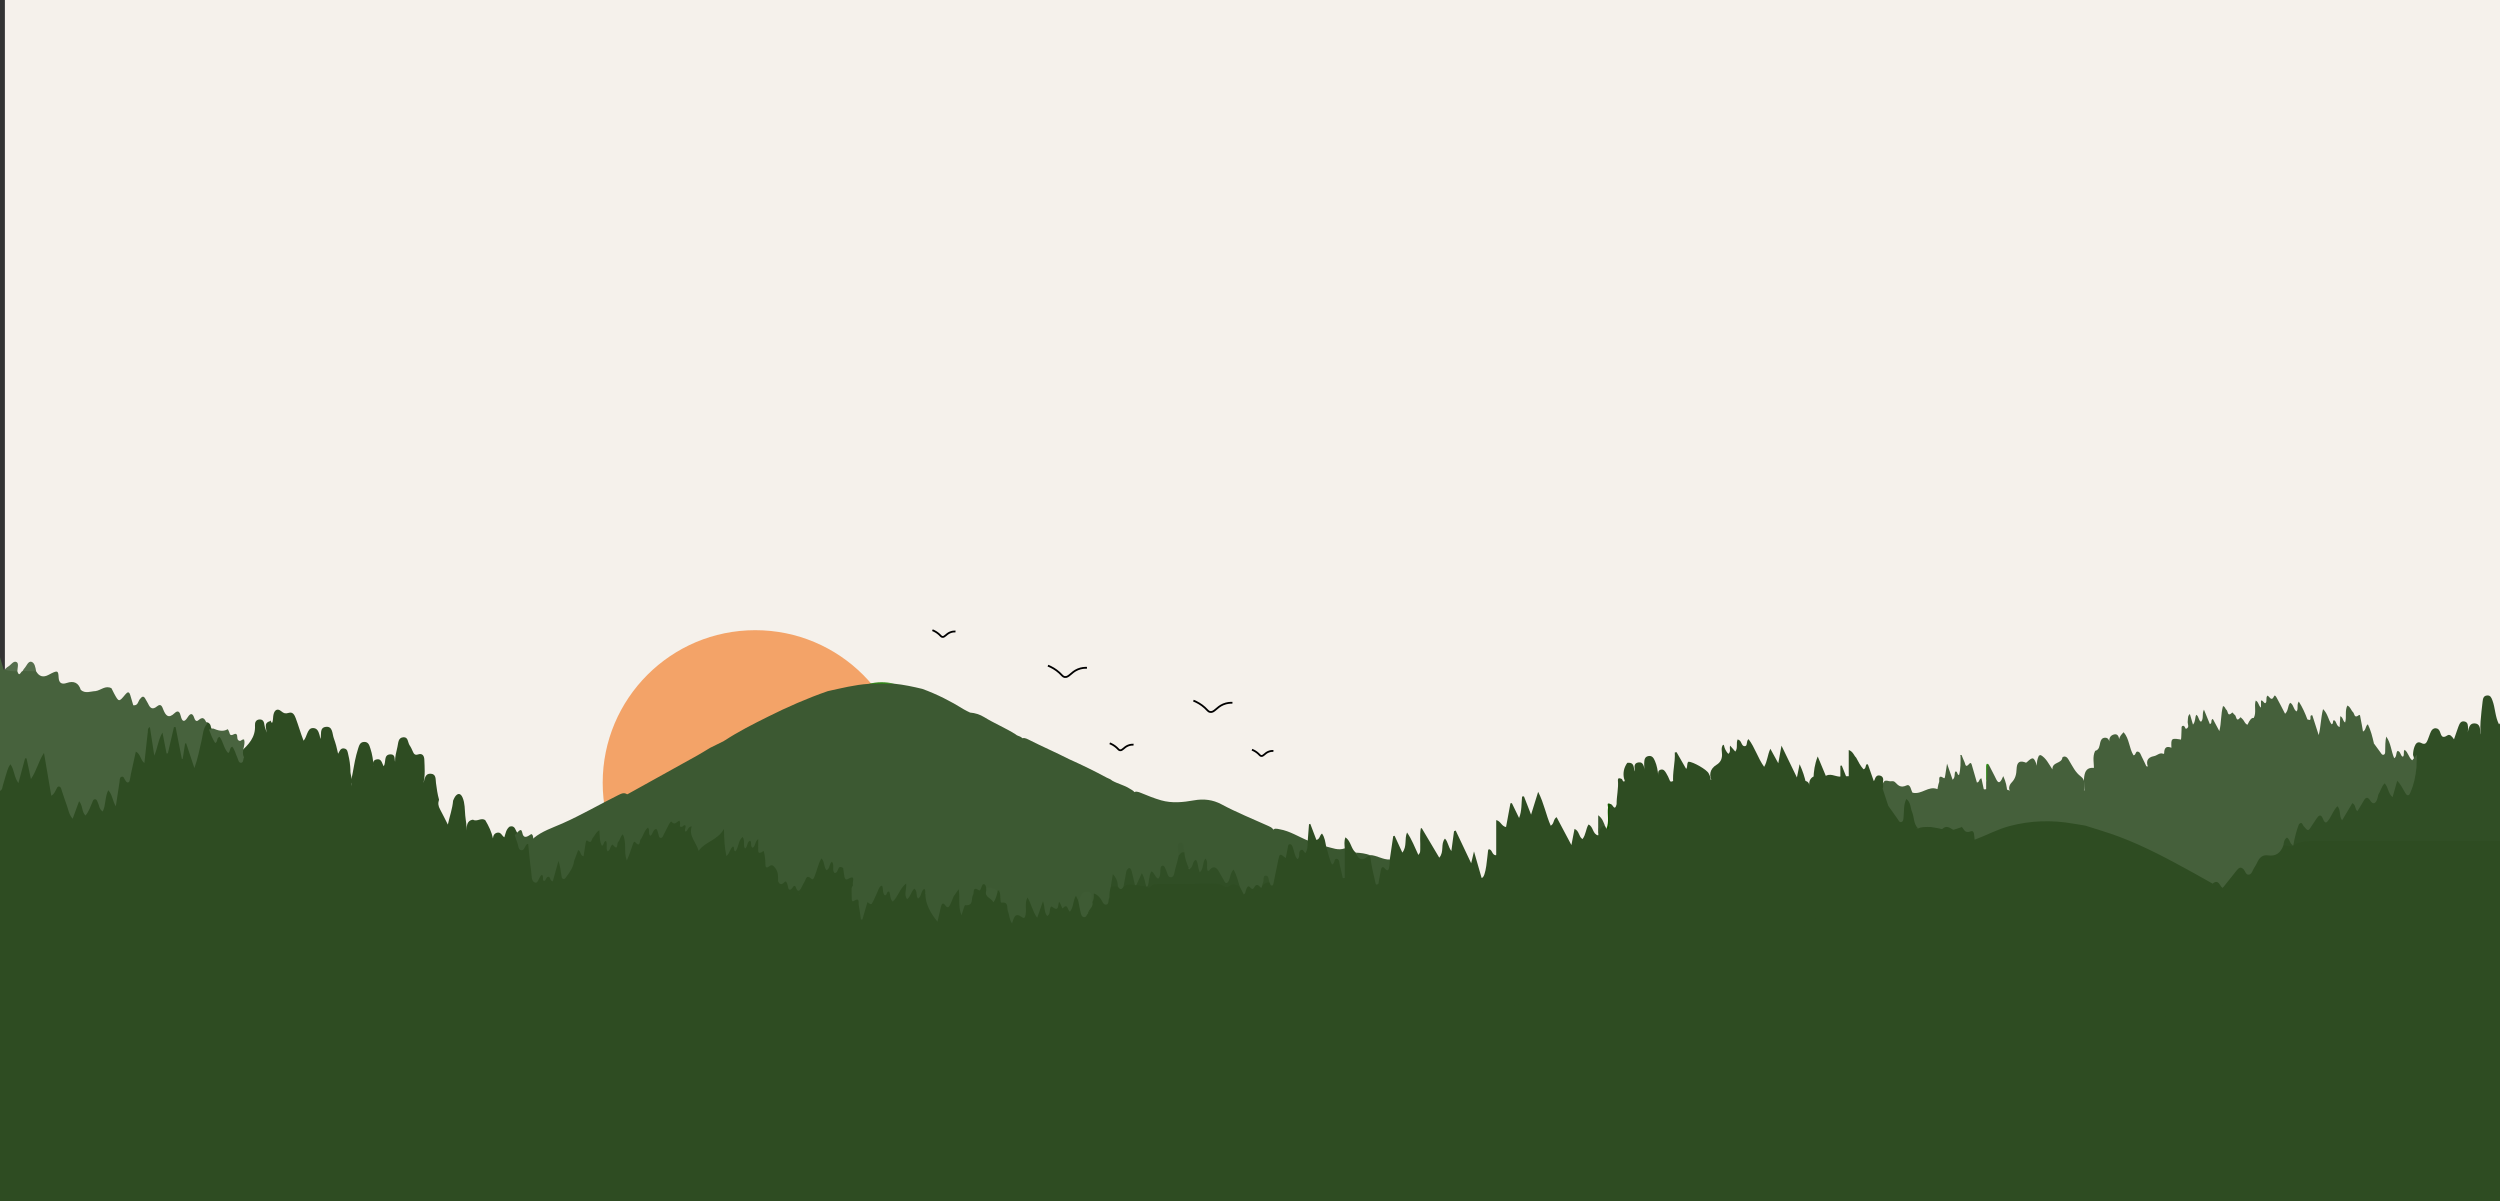<?xml version="1.0" encoding="UTF-8"?>
<svg id="Layer_2" data-name="Layer 2" xmlns="http://www.w3.org/2000/svg" xmlns:xlink="http://www.w3.org/1999/xlink" viewBox="0 0 1366 656.35">
  <rect x="0" y="0" width="1366" height="656.35" fill="#333333" stroke="none"/>
  <defs>
    <style>
      .cls-1 {
        fill: none;
      }

      .cls-2 {
        clip-path: url(#clippath);
      }

      .cls-3 {
        fill: #f3a368;
      }

      .cls-4, .cls-5 {
        fill: #f5f1eb;
      }

      .cls-6 {
        fill: #325027;
      }

      .cls-7 {
        fill: #145400;
      }

      .cls-8 {
        fill: #3e5b34;
      }

      .cls-9 {
        fill: #556e4c;
      }

      .cls-10 {
        fill: #27810e;
      }

      .cls-11 {
        fill: #47623d;
      }

      .cls-12 {
        fill: #2e4c22;
      }

      .cls-13 {
        fill: #3c5932;
      }

      .cls-14 {
        fill: #304e25;
      }

      .cls-15 {
        fill: #308717;
      }

      .cls-16 {
        fill: #3a5730;
      }

      .cls-17 {
        fill: #38552d;
      }

      .cls-18 {
        fill: #49643f;
      }

      .cls-19 {
        fill: #45603b;
      }

      .cls-5 {
        stroke: #000;
        stroke-miterlimit: 10;
      }
    </style>
    <clipPath id="clippath">
      <rect class="cls-1" y="211.11" width="1366" height="445.24"/>
    </clipPath>
  </defs>
  <g id="Layer_1-2" data-name="Layer 1">
    <rect class="cls-4" x="2.67" width="1363.33" height="656.35"/>
    <circle class="cls-3" cx="412.67" cy="427.69" r="83.36"/>
    <g class="cls-2">
      <g>
        <path class="cls-12" d="m1439.56,469.67c0,82.51-.02,165.01.08,247.52,0,3.13-.47,4.02-3.89,4.02-509.69-.1-1019.38-.1-1529.07-.1-1.89-1.35-1.54-3.42-1.54-5.27,0-69.92,0-139.84-.02-209.76,0-17.51.09-35.03-.07-52.54-.02-2.8-.45-5.58-.24-8.37.2-1.02.82-1.76,1.83-1.68,1.8.14,3.09-.48,4.49-1.65,1.83-1.53,3.54-.73,4.25,1.76,1.24,4.35,1.16,8.77.68,12.73.25-1.44.99-3.21,1.86-4.95.49-.97,1.14-2.07,2.2-1.9,3.41.54,3.52-1.86,4.15-4.09,1.09-3.85,2-7.74,3.12-11.57.46-1.58.94-3.45,3.13-3.35,1.92.08,2.38,1.71,2.79,3.24.5,1.85,1.09,3.69,1.19,5.33.4-2.47,1.03-5.18,1.97-7.83.41-1.15.94-2.21,2.32-2.27,1.53-.07,2.38.95,2.74,2.28.98,3.59,2.33,7.1,2.39,10.88-.16-3.85.3-7.64,1.16-11.38.31-1.33.78-2.5,2.36-2.66,1.54-.15,2.39.82,2.96,2.05,1.62,3.51,3.17,7.05,4.55,10.67.31.82.55,1.69,1.34,2.36,1.21-1.62,1.19-3.5,1.75-5.17.53-1.61.83-3.47,2.94-3.57,2.27-.11,2.3,2.03,3.02,3.57.45-1.46.72-2.89,1.12-4.28.44-1.54.93-3.11,2.83-3.22,1.98-.11,2.54,1.54,3,3.02,1.34,4.29,2.69,8.58,3.78,12.99,3.54-1.9,4.34-1.67,5.15,1.99.9,4.09,1.39,8.25,1.12,11.7-.12,1.27.48.73-.04.78-.17.02-.24-.09-.2-.33.92-4.72,2.37-9.3,3.73-13.91.46-1.54,1.03-3.03,2.9-3.18,1.87-.16,2.49,1.36,3.22,2.86-.1-6,.84-11.72,1.67-17.45.51-3.51,1.91-4.2,4.93-2.23,2,1.3,2.79.61,3.33-1.23.69-2.35,1.39-4.69,2.34-6.96.53-1.25,1.22-2.3,2.75-2.34,1.77-.05,2.42,1.22,2.96,2.58.62,1.56.88,3.2.98,4.42.2-2.62,1.03-5.54,2.02-8.42.41-1.18,1.06-2.13,2.44-2.09,1.5.04,2.38.96,2.62,2.38.32,1.89.89,3.74.94,5.62.9-2.77,2.17-5.44,3.41-8.12.55-1.19,1.34-2.32,2.89-2.16,1.57.16,1.98,1.44,2.3,2.74,1.34,5.52,2,11.15,2.88,17.27.85-1.68,1.86-2.67,3.5-2.45,1.68.22,2.27,1.52,2.79,2.88,1.38,3.59,2.4,7.31,3.84,11.07,1.49-1.65,1.16-4.33,3.35-5.13,2.58-.94,3.15,1.48,4.39,3.14,1.76-1.12,1.77-3.51,3.38-4.54,2.17-1.39,3.53.24,4.88,1.59,1.8-2,.24-6.02,3.97-6.49,2.36-.3,2.58,2.05,3.42,3.63-.15-2.92.67-5.67,1.02-8.48.25-2.03,1.51-3.45,3.69-3.06,2.11.37,2.35-.9,2.73-2.32.66-2.49,1.06-5.04,1.72-7.54.44-1.65.73-3.42,2.94-3.48,2.04-.06,2.55,1.57,3.12,3.08-.8-4.27,1.56-8.26,1.11-12.5.11-1.8,0-3.98,2.52-3.99,2.42-.01,2.5,2.12,2.79,3.92.37,2.29.85,4.56.47,6.28-.01.13-.14-.38.07-.81,1.02-2.09.31-6.1,4-5.43,3.25.59,2.57,4.05,2.61,6.63,0,.6-.23,1.18-.16,1.72-.07.58-.52-.18-.06.06.09.05.17-.06.18-.34.1-3.41.56-6.77,1.55-10.05.41-1.36,1.1-2.38,2.65-2.31,1.54.07,2.14,1.15,2.47,2.53.95,3.99,1.57,8.02,1.52,11.88.87-1.55-1.79-4.99,1.68-5.36,2.95-.32,2.85,3.1,3.72,5.09.7,1.6,1.25,3.3,1.37,4.8.81-5.55,1.93-11.3,3.53-16.96.52-1.85,1.52-2.93,3.57-2.74,1.33.46,1.74,1.56,1.91,2.8,1.13,1.79,1.85,4.13,4.79,3.43.35-.08.99.11,1.04.38.93,5.41,8.47,4.16,9.52,9.44.04.18.44.21.71.11,4.4-3.92,8.34-7.99,7.95-14.53-.1-1.61.53-3.15,2.54-3.23,2.09-.09,2.46,1.64,2.64,3.1.17,1.42,1,2.64,1,4.07.4-2.15-1.78-5.11,1.95-6.21.55-1.45.97,2.59,1.53.03.28-1.26.18-2.57.49-3.82.61-2.48,2.23-3.35,4.2-1.66,1.37,1.17,2.33,1.45,4.04.9,2.25-.72,3.17,1.06,3.85,2.84,1.5,3.96,2.62,8.06,4.3,12.37,1.07-1.26,1.4-2.6,1.92-3.81.69-1.57,1.33-3.23,3.42-3.11,2.24.12,2.83,1.96,3.36,3.71.26.85.39,1.75.49,2.26.79-2.13-.74-6.21,3-6.63,3.83-.44,3.44,3.79,4.34,6.23.97,2.64,1.72,5.39,2.35,8.47.84-1.45,1.29-3.14,3.17-2.91,2.04.24,2.03,2.02,2.4,3.49.68,2.76,1.06,5.55,1.15,8.39-.16,2.45,1.26,4.79.53,7.31-.13.44.16.99.17,1.5-.02-.34-.11-.68-.11-1.01.03-1.92.05-3.85.55-5.73.82-4.68,1.62-9.35,3.08-13.89.57-1.77,1.07-3.6,3.36-3.62,2.36-.03,2.79,1.96,3.35,3.65,1.02,3.07,1.47,6.26,1.74,9.48.06.04.06.06.05.07-.39-1.53-.48-3.12,1.36-3.6,2.97-.78,3.07,1.98,4.07,3.69,1.56-2.06-.29-6.44,3.82-6.5,2.75-.04,2.03,2.85,2.43,4.05-.09-2.4.62-5.31,1.31-8.22.49-2.05.3-4.87,3.1-5.16,2.83-.3,2.48,2.77,3.52,4.36.75,1.06,1.26,2.23,1.77,3.41.54,1.24,1.1,2.19,2.87,1.6,2.38-.78,3.34.75,3.42,2.84.16,4.27.55,8.56-.5,12.79-.12-.01.06-.12.15-.43.62-2.16.91-4.9,3.91-4.66,3.01.23,2.53,3.02,2.81,5.12.41,3.05.81,6.1,1.67,9.07-.68,1.87-.44,3.52.58,5.33,1.49,2.66,2.75,5.45,4.23,8.28.95-4.46,2.51-8.63,2.87-13.07.33-.7.57-1.45,1-2.08,1.5-2.21,3.1-2.11,4.17.38,1.34,3.11,1.16,6.5,1.46,9.79.25,2.88,1.01,5.74.5,8.18.6-1.98-.11-5.31,3.74-5.89,2.18,1.39,4.58-1.42,6.74.33,1.89,3.19,3.48,6.5,4.16,9.92.13-1.45.63-2.95,2.71-3.2.37-.01.73.06,1.07.2,1.02.54,1.38,1.77,2.44,2.39.71-2.1.96-4.35,2.83-5.82,3.39-1.03,3.08,2.5,4.62,3.74,1.05,2.19.49,6.05,5.27,3.93,1.78-.79,2.28,2.02,2.37,3.56.22,3.86.88,7.67,1.21,11.51.14,1.62.05,4.56,3.19,2.03.61-.49,1.44-.24,2.14.28,2.02,1.48,3.84.83,4.58-1.6.49-1.6.68-3.28,1.44-4.8.48-.95,1.06-1.84,2.28-1.77,1.41.08,1.86,1.1,2.18,2.32.36,1.41-.25,3.97,1.43,3.94,2.06-.04,1.85-2.67,2.24-4.36.06-.25.09-.51.16-.76.94-1.35,2.22-2.51,2.1-4.39-.03-.48-.25-.16.09-.33,3.43-1.74,4.19-5.78,6.91-7.99,1.26-1.03,2.72-1.82,3.77-3.15.8-1.02,1.7-2.05,3.23-1.55,1.51.49,1.89,1.86,1.72,3.12-.41,3.06,4.25,1.89,3.84,4.81,1.36-.9,3.14-1.25,3.87-2.97.68-1.58,1.43-3.23,3.58-2.75,2.04.46,2.09,2.43,2.52,3.99.56,2.03.1,4.1-.03,5.49.39-2.56,1.07-5.4,4.87-6.58,1.82-.57,2.04-3.14,3.09-4.74,1.31-1.98,2.68-3.34,4.77-.82.13.16.12,1.07.45.44,1.72-3.29,5.07,2.47,7.12-1.65,2.84-5.69,8.37-5.69,12.08-.57.19.26-.06.81.36.8,3.5-.03,3.5-.04,3.94,3.38.03.26.03.52.07.77.74,4.27,3.47,5.7,6.71,3.09,2.09-1.69,4.41-3.03,6.44-4.8,2.32-2.02,4.07-1.36,4.4,1.73.31,2.9.4,5.85.45,8.47,1.23-3.19,2.05-3.47,4.23-1.18.24-2.66-.38-6.24,3.39-6.46,3.35-.2,2.23,2.77,2.09,4.62-.02-4.69,4.22-2.35,6.36-3.2,1.71-.68,1.24,2.16,1.64,3.49.15.5.36.96.7,1.35.85.58,2.27,1.08,2.33,1.88.35,4.76,4.19,6.97,6.9,10.03,1.98,2.24,1.58,4.98,1.07,7.66-.3.9-1.26,1.31-1.6,2.15-.38.93-.14,2.28.76,2.23,3.65-.22,6.46,2.17,9.79,2.78,1.62.3,2.17-1.18,2.63-2.36,1.02-2.59,1.39-5.73,5.66-4.2,1.22.44,1.59-1.3,2-2.4,1.83-4.78,4.29-5.28,8.4-1.79.99.84,1.8,1.36,3.42,1.28,3.03-.15,5.3,2.02,7.4,4.08.46.45.98.84,1.4,1.33.82,2.11,1.43,4.15,3.42,5.78,2,1.64,1.09,4.56,1.4,6.46.08-2.93.6-5.96,4.52-7.36,1.78-.63,1.47-3.15,2.4-4.67,2.92-3.39,2.85-3.32,5.96-.18,1.09,1.1,2.85,1.44,4.23,2.12,1.48.73,2.05-1.74,2.88-2.91.98-1.38,1.85-2.96,3.88-2.51,1.93.42,2.04,2.04,1.99,3.68.7-.31,1.04-1.2,1.84-1.22,2.08-.04,3.83,2.16,6.4.25,1.05-.78,1.2,2.38,2.21,3.46.63.74.56,1.65.62,2.54q.3,4.43,3.59,7.8c.34-3.38.94-6.38,5.27-6.27,1.46.04,1.83-1.56,2.22-2.78.15-.49.22-1.06.59-1.4,1.28-1.16,2.35-3.11,4.33-2.57,2.24.61,1.68,2.87,1.8,4.58.13,1.85-.26,3.67-.59,5.75-.02-.7.15-1.33.31-1.49,2.66-2.61,4.05-5.88,5.56-9.21.91-2.01,3.76-2.6,5.9-3.06,2.18-.47,3.14,1.21,2.98,3.38.02.52.07,1.05.2,1.56,1.68,2.83,2.03,2.86,3.67.32.2-.33.47-.59.79-.8.35-.16.72-.23,1.1-.23,3.55,3.64,6.46,7.64,6.9,12.67,4.85.16,6.34-2.39,5.98-6.65-.11-1.37.69-2.51,2.2-2.73,1.52-.23,2.36.67,2.95,1.96.8,1.75,1.38,3.6,2.25,5.41.94-1,.75-2.41,1.44-3.42.92-1.37,2.83-2.15,3.48-.81,1.91,3.91,3.94.75,5.15,0,1.82-1.12,2.96-1.41,4.79-.18,1.06.71,2.83,1.86,3.84-.44.65-1.48.78-3.61,2.92-3.57,2.15.03,1.67,2.62,2.9,3.67.82,2.57.39,5.98,4.34,6.46,4,2.04,7.92,3.22,12.61,1.78,3.05-.94,6.48.9,8.86,2.53,3.14,2.15,6.33,2.9,9.77,2.88,15.31-.09,30.61,0,45.92-.03,15.43-.02,30.87.03,46.3.03,15.43,0,30.87-.02,46.3-.03,13.38-.01,26.75.02,40.13.02,13.38,0,26.76-.01,40.13-.02,13.38,0,26.75,0,40.13.01,13.38,0,26.76,0,40.13,0,13.38,0,26.75-.01,40.13,0,2.96,0,5.92,0,8.88.08,1.7.04,3.18.22,3.73,2,.59,1.88-.85,2.83-2.19,3.53-7.52,3.93-15.69,6.34-23.94,4.57-8.43-1.81-15.48.28-22.94,3.59-15.19,6.74-30.39,13.56-46.33,18.36-7.95,2.4-16.24,3.64-24.48,4.88-8.98,1.35-17.3,5-25.9,7.69-11.46,3.57-23.03,6.67-35.16,6.85-1.68.02-3.32.48-4.96.8-.77.15-1.61.45-1.69,1.35-.1,1.12.85,1.48,1.72,1.77.61.21,1.26.27,1.91.27,14.92-.08,29.84-.03,44.77-.04,13.38,0,26.75,0,40.13.01,13.38,0,26.76,0,40.13,0,13.38,0,26.75,0,40.13,0,13.51,0,27.01,0,40.52,0,13.38,0,26.75.01,40.13.02,13.38,0,26.76.01,40.14,0,13.25-.02,26.5.16,39.75-.07,12.2-.22,24.4.75,36.62-.78,4.5-.57,9.2-.49,13.81-.55,3.57-.05,7.55-.16,9.77-4.09.69-1.22,1.86-2.17,3.43-2.26,4.17-.25,7.98-1.69,11.7-3.45,1.1-.52,2.35-.7,3.35-.07,2.33,1.47,4.35.69,6.85.18,5.15-1.06,9.87-3.8,15.56-3.26,2.62.25,5.29-.04,8.07.56,2.88.62,5.99.03,6.82-3.91.42-1.97,1.76-3.23,3.91-2.7,1.95.48,2.84-.64,3.43-2.03.84-1.95,2.02-2.93,4.12-1.99,2.08.93,3.17-.65,3.84-1.86,1.45-2.61,2.87-3.69,5.59-1.55,1.31,1.03,2.63.32,3.63-.85,1.82-2.12,3.61-1.57,5.01.32,1.2,1.62,2.23,2.2,3.87.7.36-.33-.1-.26.31-.17,3.61.81,6.23-.32,8.55-3.28.91-1.16,2.58.29,3.62,1.27,2,1.89,3.33,1.18,4.48-.98,1.05-1.96,3.01-3.67-.39-5.52-4.93-2.68-10.15-4.72-15.05-7.52-6.5-3.72-12.93-7.57-19.53-11.13-8.49-4.58-17-9.15-24.99-14.6-1.91-1.3-3.78-2.67-5.6-4.08-2.36-1.83-1.93-3.68.9-4.76.85-.33,1.72-.55,2.64-.54,15.05.19,30.1.06,45.15.08,13.38.02,26.76,0,40.14-.02,13.25-.02,26.5-.02,39.75,0,11.06.02,22.14.28,33.18-.12,4.88-.18,10.03-1.06,14.1-4.49.96-.81,2.19-1.12,3.28-.72,5.22,1.94,9.91-.66,13.99-2.71,4.47-2.26,9.36-2.48,13.73-4.57,1-.48,2.23-.52,3.26-1.11,4.54-2.57,5.24-2.46,8.8,1.38Z"/>
        <path class="cls-12" d="m1439.56,469.67c-3.08-.91-5.62-1.3-8.79,1.1-1.99,1.51-5.65,1.85-8.58,2.52-2.65.61-5.43.33-6.68,3.46-.11.29-.7.66-.92.59-4.24-1.47-7.22,2.73-11.2,2.47-.76-.05-1.56.21-2.2-.3-2.18-1.74-3.84-.89-5.2,1.05-1.01,1.44-2.29,1.57-3.95,1.74-4.94.51-9.68,2.07-14.8,1.88-9.21-.35-18.44-.07-27.67-.08-9.22-.01-18.44-.06-27.67-.07-9.48-.01-18.96,0-28.43.01-9.22.01-18.44.03-27.67.04-9.22.01-18.45.03-27.67,0-4.87-.01-9.73-.15-14.6-.12-.94,0-2.3-.05-2.58,1.2-.22.99.85,1.49,1.56,2.01,8.12,5.97,17.02,10.68,25.75,15.65,13.2,7.52,26.29,15.26,40.22,21.44,3.01,1.34,3.2,4.01.65,6.05-.8.64-1.92,1.07-2.38,1.89-1.58,2.86-3.25,2.42-5.14.43-1.82-1.92-3.43-1.97-5.03.33-1.08,1.56-2.43,2.72-4.57,1.73-1.37-.64-2.13.11-2.76,1.27-1.58,2.9-2.93,2-3.85-.42-1.21-3.19-2.76-4.26-5.49-1.41-.62.65-1.75,1.22-2.47.69-3.11-2.29-4.23.37-6.51,1.7-3.25,1.89-6.67,3.7-10.03,5.35-2.12,1.04-3.24,1.75-3.77,3.85-.65,2.6-.71,5.28-5.14,3.87-2.1-.67-5.02,1.35-6.94-1.61-.32-.49-1.16.17-1.69.54-.63.43-1.56,1.31-1.92,1.13-5.29-2.68-9.99,1.17-14.47,2.28-3.88.96-6.59,2.13-9.8-.58-2.29,2.57-6.14,1.24-8.57,3.44-.68.61-1.48,1.56-2.3,1.14-3.98-2.02-4.91.84-6.06,3.54-.41.96-1.08,2.13-2.21,1.81-2.31-.65-4.97,1.27-6,.84-3.63-1.51-6.9,1.14-10.28-.04-4.26-1.48-8.3.95-12.56.86-11.9-.25-23.82-.08-35.73-.05-11.27.03-22.54.15-33.82.16-9.22.01-18.45-.09-27.67-.11-9.1-.02-18.19,0-27.29,0-9.48,0-18.96,0-28.43,0-9.1,0-18.19,0-27.29,0-9.48,0-18.96,0-28.43,0-9.1,0-18.19,0-27.29,0-9.48,0-18.96-.02-28.43,0-9.22.01-18.44.06-27.67.07-9.22.01-18.45,0-27.67,0-9.35,0-18.7.08-28.05-.03-3.7-.04-7.42.45-11.12-.38-2.39-.54-3.69-1.88-3.63-4.26.08-2.75,2.26-2.69,4.22-2.8,17.37-.93,34.15-4.5,50.37-10.85,9.67-3.78,19.96-5.24,30.14-6.7,12.15-1.74,23.45-5.96,34.64-10.57,10.48-4.32,20.77-9.07,31.19-13.53,3.69-1.58,7.7-1.37,11.43-.47,8.27,2,16.09.72,23.8-2.26,1.08-.41,2.11-.96,3.1-1.56.64-.38,1.43-.89,1.01-1.82-.31-.69-1.07-.48-1.71-.48-12.68.04-25.36.11-38.04.09-11.27-.02-22.54-.19-33.82-.2-11.27,0-22.54.13-33.82.15-9.22.01-18.45-.08-27.67-.1-9.1-.02-18.19-.01-27.29-.01-9.48,0-18.96,0-28.43,0-9.1,0-18.19,0-27.29,0-9.48,0-18.96,0-28.43,0-9.1,0-18.19,0-27.29,0-9.48,0-18.96,0-28.43,0-9.19,0-18.38.04-27.57.04-8.96,0-17.93-.03-26.89-.05-.25,0-.66,0-.74-.14-1.96-3.83-6.81-2.34-9.34-5.09-.49-.53-1.1-.71-1.74-.36-5.22,2.84-9.32-.14-13.53-2.57-.25-.45-.2-.87.15-1.25,2.93-1.14,6.23-.86,9-1.53,7.81-1.88,15.06,1.04,22.61,1.02,119.51-.23,239.01-.16,358.52-.16,2.58,0,5.16-.11,7.73.22,1.37.18,2.49.71,2.87,2.18.38,1.44-.25,2.51-1.39,3.33-13.92,9.99-28.15,18.9-46.58,15.36-4.68-.9-9.05.53-13.47,2.39-16.81,7.07-33.51,14.45-50.94,19.91,3.12-1.06,6.38-.83,9.62-.83,110.35,0,220.71-.04,331.06.08,7.04,0,12.74-2.61,18.85-5.56,4.52-2.18,8.85-5.24,14.52-5.45,3.78-.14,7.35-.8,11.2.21,4.09,1.07,7.53-1.52,11.23-3.62-12.18-4.98-22.49-12.78-33.34-19.59-9.01-5.65-18.14-11.08-27.28-16.49-1.66-.98-3.29-2.04-4.42-3.68-.81-1.42-.4-2.7.47-3.93,1.86-2.61,3.86-5.12,5.97-7.53,1.69-1.93,3.62-2.89,6.01-.99,1.71,1.36,2.81.39,3.72-1.1.81-1.31,1.51-2.67,2.34-3.98,1.05-1.67,2.4-2.67,4.39-2.55,3.74.23,6.85-.7,8.66-4.32.15-.3.66-.35,1.05-.41,1.95-.43,3.97-.15,5.93-.56.45-.1.88-.22,1.3-.39,1.24-1.53,2.88-2.07,4.77-2.09,1.29-.01,2.58-.06,3.87-.06,55.96-.01,111.92-.02,167.88.03,3.1,0,6.61-.85,8.7,2.66v9.28Z"/>
        <path class="cls-14" d="m1439.56,460.38c-2.63-.81-5.33-.78-8.04-.78-55.92,0-111.84.03-167.76-.04-3.81,0-7.42.21-10.69,2.36-2.05-2.73-.61-5.5,0-8.21.27-1.19,1.18-2.22,1.14-3.54.82-2.05,2.38-2.93,4.25-1.72,2.41,1.55,3.77.67,5.03-1.37,1.61-2.61,3.33-4.45,6.87-2.5,1.84,1.01,2.43-1.3,3.25-2.49.99-1.44,1.49-3.52,3.82-3.22,2.35.3,2.2,2.53,2.94,4.2.96-1.16,1.48-2.62,2.45-3.71,2.82-3.17,7.9-1.7,10.72-5.08.25-.3,1.18.81,1.92,1.08,1.63.59,2.45-.04,2.63-1.68.11-1.32.72-2.46,1.32-3.58.83-1.54,1.34-3.56,3.55-3.62,2.32-.06,2.58,2.13,3.48,3.59.65-.2.52-.8.7-1.22.68-1.58.67-3.76,3.04-3.94,2.1-.16,2.66,1.66,3.54,3.05.46.72.76,1.82,1.9,1.57.83-.18,1.07-1.07,1.21-1.82.52-2.88,1.83-5.6,1.74-8.6.62-2.2.82-4.38-.09-6.56,0-1.55.26-3.05.79-4.53.65-1.84,1.77-3.09,3.72-2.04,2.09,1.12,2.78,0,3.45-1.56.67-1.53,1.1-3.16,1.82-4.67.54-1.11,1.33-1.9,2.68-1.83,1.19.07,1.84.88,2.23,1.87.74,1.92,1.06,4.07,4.06,2.04,1.45-.98,2.67.77,3.63,2.14.94-2.46,1.52-4.71,2.38-6.86.63-1.58,1.24-3.38,3.43-2.88,1.94.44,1.78,2.26,1.88,3.79.06.9-.26,1.77-.19,2.67-.03-.38.01-.76.12-1.12.59-1.95.88-4.39,3.58-4.32,2.85.07,3.02,2.5,3.2,4.62.2,2.24,1.58,3.28,3.58,3.79,2.26.77,4.59.62,6.89.62,22.23.02,44.47-.02,66.7.04,2.5,0,5.23-.5,7.15,1.89v54.16Z"/>
        <path class="cls-14" d="m1439.56,406.23c-25.87,0-51.74,0-77.61-.01-2.04,0-4.15.33-6.01-.9-1.44-7.38-.23-14.7.56-22.02.17-1.6.5-3.17,2.51-3.3,1.78-.12,2.31,1.25,2.83,2.63,1.61,4.18,1.41,8.85,3.63,13.19,5.48-6.34,4.97-14.17,6.28-21.44.06-.89.16-1.78.3-2.66.22-1.38.84-2.43,2.36-2.62,1.33-.16,2.08.62,2.77,1.65.69,1.01.9,2.28,1.79,3.08,1.03-1.91-.09-5.22,3.09-5.5,4.05-.36,8.33-1.61,11.98,1.5.14-.02.29-.03.43,0,1.33-1.07,2.64-1.32,3.93.07.16,1.03.56,1.92,1.76,2.83.93-2.77,1.8-5.34,2.83-8.38,1.12,1.56,1.6,2.88,1.85,4.35.21,1.22.88.98,1.59.38,3.07-3.36,5.36-3.34,9.06.05.06.77.12,1.54.17,2.31,1.2.94,2.41,1.91,3.62,0,.2-.29.39-.58.59-.87,4.21-2.66,16.13-2.59,19.66.11v35.59Z"/>
        <path class="cls-13" d="m414.29,462.7v-4.25c-1.93,1.44-1.33,3.79-3.02,4.78-1.55-.9-.29-2.74-1.4-3.91-1.92.74-1.13,3.25-2.78,4.33-1.3-1.85.2-4.31-1.35-6.34-2.55,2.12-2.01,5.58-3.85,7.86-1.38-.42-.3-1.9-1.36-2.7-1.72,1.2-1.71,3.79-3.62,5.28-1.03-4.65-1.24-9.09-1.33-14.84-3.58,6.34-10.32,6.92-13.85,12.01-1.32-4.75-5.58-8.12-3.76-13.39-2.37.2-1.93,2.48-3.43,2.89-.85-1.12.45-2.23-.03-3.38-1.21-.72-1.11,1.3-2.84.62-.58-.41.53-2-.51-3.27-1.23.44-2.45,2.88-4.24.58-.3-.39-1.1.84-1.44,1.5-.95,1.83-1.84,3.7-2.8,5.52-.4.75-.62,1.95-1.71,1.82-1.11-.13-.93-1.39-1.25-2.18-.37-.92-.29-2.05-1.23-2.72-1.94.58-1.61,2.93-3.19,3.78-1.3-1.19,0-3.03-1.25-4.51-2.21,1.73-2.48,4.64-4.09,6.62-.51.63-.08,4.55-2.89,1.36-.75-.85-1.19.93-1.44,1.64-.97,2.76-1.82,5.56-3.14,8.34-1.8-4.51.1-9.56-2.16-14.27-1.58,1.24-1.48,3.31-2.64,4.27-.7.58.24,5.18-2.8,1.51-.37-.44-.8.32-1.05.74-.56.93-.51,2.28-1.88,2.77-1.04-1.79.09-3.85-.83-5.67-1.47.27-.89,2.09-2.23,2.64-1.4-2.47-1.11-5.32-1.43-8.47-2,1.13-2.46,3-3.61,4.25-.71.77-.5,3.32-2.86,1.46-.78-.62-.92.87-1.04,1.53-.39,2.27-.71,4.55-1.09,6.98-2.01-.44-1.22-2.67-2.96-3.39-.74,1.98-1.48,3.96-2.22,5.94-.99.59-1.87.22-2.28-.64-1.81-3.86-5.06-3.44-8.23-2.7-2.79.64-5,.45-6.61-2.25-.76-1.27-2.25-1.55-3.6-2.03-2.62-.93-3.5-2.51-1.39-4.86,4.64-3.85,10.37-5.66,15.74-8.04,10.48-4.65,20.36-10.44,30.6-15.52,1.72-.85,3.24-1.61,4.96-.2,1.99,1.09,4.07.26,6.08.26,88.67.04,177.35-.02,266.02.08,1.43,0,2.85.21,3.89-1.08,1.49-1.47,3.06-.82,4.65-.17,3.58,1.47,7.15,2.93,10.88,4,6.02,1.72,12.06,1.08,18.02.02,5.33-.95,10.32-.34,14.99,2.17,8.3,4.47,17.04,7.95,25.61,11.83,1.73.78,3.33,1.58,2.84,3.94-.7,1.95-2.37,2.16-4.08,2.29-2.57.19-5.15.13-7.73.13-84.81,0-169.62,0-254.43,0-4.8,0-9.68-.44-12.6,4.7-.53.93-1.71,1.09-2.74.35Z"/>
        <path class="cls-11" d="m-94.09,444.1c-.75-2.3-1.5-4.59-2.25-6.89-.87-1.11-.31-2.41-.47-3.61,0-30.44,0-60.87.02-91.31,0-1.39-.33-2.83.34-4.17l.14.19c2.81.34,2.44,2.63,2.48,4.4.17,7.98.21,15.96-.04,23.94.2,6.23.22,12.46,0,18.69.15,2.83,0,5.68.24,8.5.31,3.81,1.79,5.28,5.52,5.7,1.41.16,2.83.11,4.25.11,51.57,0,103.14-.02,154.71.06,3.28,0,6.65-1.25,9.89.32-.6,5.48-1.2,10.95-1.85,16.87-2.26-1.67-1.94-4.78-4.67-6.23-.94,4.26-1.82,8.22-2.68,12.2-.19.88-.26,1.79-.48,2.66-.18.72-.16,1.7-.99,1.95-.94.28-1.22-.69-1.7-1.26-.6-.71-.68-2.31-2.07-1.74-1.05.43-.84,1.77-.99,2.77-.63,4.15-1.26,8.31-2.02,13.33-1.9-3.17-1.85-6.37-4.13-8.78-1.9,3.73-1.24,7.83-3,11.6-2.02-1.19-1.9-3.35-2.71-4.93-.35-.67-.5-1.63-1.35-1.74-1.19-.16-1.36,1.01-1.71,1.77-1.07,2.32-1.73,4.85-3.67,7.1-2.16-2.03-1.34-5.22-3.5-7.83-1.21,3.3-2.27,6.2-3.52,9.61-2.03-2.36-2.29-4.83-3.1-7.02-1.03-2.78-1.89-5.62-2.86-8.42-.29-.83-.38-2-1.38-2.16-1.12-.19-1.28,1.05-1.76,1.77-.62.94-.79,2.19-2.58,3.24-1.31-7.71-2.58-15.15-3.98-23.39-3.14,4.76-3.97,9.72-7.14,14.28-.89-4.19-1.64-7.74-2.39-11.28-.27-.01-.54-.03-.8-.04-1.17,4.34-2.35,8.69-3.65,13.51-2.45-3.28-2.11-7.1-4.34-10.27-1.66,2.17-1.95,4.5-2.7,6.61-.47,1.33-.69,2.76-1.2,4.08-.54,1.39-.39,3.6-2.02,3.89-1.73.31-2.04-1.99-3.05-3.07-.58-.62-.8-1.68-2.39-1.55-.88,7.79-1.78,15.65-2.73,24.04-2.14-1.93-1.98-4.77-4.48-6.73-2.11,7.21-4.12,14.11-6.13,21.01-.24-.02-.48-.04-.73-.06-.8-6.19-1.61-12.37-2.41-18.56-.23-.05-.46-.09-.68-.14-.66,1.69-1.31,3.39-1.97,5.08-.27.06-.53.13-.8.19-2.33-6.6-3.32-13.68-6.49-21.09-1.34,4.78-2.43,8.65-3.7,13.16-2.16-2.85-1.5-5.84-3.15-8.48-2.23,4.06-2.02,8.73-4.4,13.28-3.68-6.62-5.24-13.56-9.54-19.41-.81,5.52-1.63,11.05-2.44,16.57-.27.03-.54.06-.81.1-1.5-5.21-3-10.42-4.71-16.36-2.48,4.91-2.46,9.88-4.87,14.4-1.14-4.08-2.28-8.16-3.42-12.24-.3-.04-.6-.07-.9-.11-2.05,7.42-4.11,14.84-6.15,22.24-.61-.14-.9-.12-1.05-.26-.9-.84-.56-2.97-2.15-2.83-1.41.12-1.48,1.94-1.94,3.07-.92,2.25-1.66,4.58-2.93,6.89-2.44-5.83-.16-12.34-2.64-18.34-1.48.36-1.89,1.83-2.66,2.87-2.12,2.86-2.22,2.86-3.78-.39-.22-.46-.5-.9-.76-1.34Z"/>
        <path class="cls-13" d="m414.29,462.7c1.62-.77,1.99-2.31,2.24-3.84.35-2.17,1.63-3.09,3.74-3.09,1.55,0,3.09-.03,4.64-.03,87.81,0,175.61,0,263.42-.03,2.36,0,4.99.72,6.85-1.6.93-1.9,2.43-1.27,3.97-1.01,5.75.98,10.57,4.25,15.86,6.34,2.03,3.43,1.4,6.85-1.67,8.95-.42.29-.94.41-1.34.75-3.74,3.11-3.83,3.1-6.24-1.25-.13-.24-.29-.42.1-.32-6.18,3.51-7.49,9.27-8.24,15.31-1.9,3.39-2.38,3.48-5.11,1.09-.48-.26-.49.28-.7.5-1.01,3.3-4.09,2.41-6.34,3.2-.98.35-2.03-.13-2.97.29-1.18.53-1.12,2.95-3.05,2.22-1.79-.67-2.04-2.78-3.24-4.04-.35-.36-.57-.84-.72-1.33-.09-1.5.14-3.09-.75-3.76-.7-.7-.88-.65-1.08-.39-3.64,4.66-3.74,4.73-7.1-.07-1.55-2.21-2.62-3.89-6.03-2.86-2.53.77-2.22-1.97-2.09-4.16-.74,5.24-1.45,5.54-5.2,2.63-.19-.15-.3-.41-.55-.48-5.92-1.49-7.01-2.93-6.8-9.03.02-.52-.05.13-.04-.34.11.42.13.81.05,1.19-.28,3.43-1.44,6.65-2.49,9.88-.55,1.68-.97,3.57-3.23,3.89-2.1.3-2.86-1.38-4.13-2.91-1.18,2.21-2,4.44-5.44,2.84-1.98-.92-1.49,2.84-3.16,3.6-.34.15-.7.19-1.07.15-1.58-1.87-3.18-3.63-5.35-.63-.37.06-.73.02-1.09-.09-1.23-1.12-2.22-2.5-2.45-4.08-.35-2.44-1.86-3.26-3.96-3.63-2.35-1.64-5.02-1.88-7.76-1.88-45.59-.01-91.17-.01-136.76,0-2.2,0-4.38.16-6.49.74-1.64.22-3.28.36-4.02,2.31-.34.88-1.32,1.14-2.29,1.08-1.57-.09-1.93-1.48-2.66-2.47-1.39,1.36-2.6.79-3.54-.5-1.22-1.68-1.84-.74-2.6.4-.71,1.08-.93,2.32-1.37,3.49-.63,1.7-1.35,3.01-3.61,2.24-2.44-.83-2.66,1.44-3.31,2.8-1.94,4.03-6,4.94-9.14,1.83-.69-.68-1.18-1.14-2.19-1.03-3.81.4-3.44-1.84-2.65-4.31.05-2.43.12-4.84-1.51-6.93-.94-1.21-1.78-2.23-3.4-.93-1.54,1.24-2.01.32-2.02-1.14-.01-2.43-.24-4.81-.93-7.32-3.75,2.71-2.88-.35-2.96-2.26Z"/>
        <path class="cls-11" d="m80.74,400.04c-2.06,1.22-4.3,1.56-6.68,1.56-54.87-.02-109.74-.01-164.61-.02-4.76,0-5.06-.33-5.1-5.04-.03-3.73,0-7.47,0-11.2,1.03-1.35,2.47-1.75,4.08-1.83,2.19-.1,4.38-.09,6.57-.09,46,0,92-.02,138.01.02,3.92,0,7.93-.61,11.71,1.1.64.29,1.37.19,1.84-.09,2.37-1.4,4.35-.65,6.26.9,2.51.37,2.6-2.04,3.56-3.29,1.33-1.73,2.18-2.01,3.22.1.4.8.96,1.53,1.33,2.34,1.08,2.38,2.34,3.54,4.87,1.44,2.28-1.89,2.88.47,3.44,1.84,1.36,3.33,2.87,5.03,6.2,1.83,1.98-1.9,2.87-.33,3.31,1.56.73,3.14,1.89,3.78,3.81.73,1.59-2.53,2.77-2.2,3.63.53.34,1.08,1.07,2.1,2.21,1.09,3.08-2.73,3.66.12,4.74,1.96-2.2,2.46-2.22,5.69-2.9,8.64-1.18,5.11-2.12,10.28-4.03,15.56-1.49-4.5-2.98-9-4.48-13.5-.2.01-.4.02-.59.03-.44,2.8-.88,5.61-1.32,8.41-.15.02-.31.04-.46.06-1.14-5.81-2.28-11.62-3.42-17.43-.3,0-.59,0-.89,0-1.11,4.79-2.23,9.58-3.34,14.37-.24.02-.48.04-.72.06-.68-3.49-1.36-6.98-2.22-11.42-2.43,4.22-2.55,8.15-4.48,12.6-.9-5.88-1.63-10.63-2.39-15.61-1.49.77-.97,1.91-1.16,2.79Z"/>
        <path class="cls-13" d="m460.71,474.31c1.73-1.33,3.73-1.56,5.84-1.56,47.64.02,95.27.03,142.91-.02,2.66,0,4.86.42,6,3.12,2.18,1.17,1.36,3.02.87,4.61-.44,1.41-1.12,2.73-.96,4.27-2.1,3.45-2.74,3.57-5.53,1.04-.44-.63.14-1.82-.92-2.03-.36-.07-.35.76-.4,1.22,0,1.88-1.33,3.59-.63,5.54.19,1.19-.29,2.26-.71,3.3-1.14,2.88-3.4,3.24-5.52.98-1.71-1.82-2.13-4.67-4.67-5.82-1.66-2.33-4.04-3.13-6.72-2.75-7.67,1.09-15.37.25-23.05.52-6.02.22-12.06-.42-18.06.38-1.24.17-2.15-.9-3.33-.45-.25,0-.5,0-.76.01-2.59,1.57-4.29-.41-6.2-1.56-.2-.73-.25-1.67-1.04-1.93-1.05-.35-1.12.72-1.47,1.35-.41.74-.68,2.41-1.43,1.93-3.78-2.46-2.49,1.26-3.25,2.47-1.23,1.96.55,6.15-4.31,5.65-.43-.04-1.22,3.33-1.97,5.48-2.04-4.53-.77-9.17-1.56-14.2-1.21,1.7-1.99,2.81-2.78,3.92-2.21-1.77-4-4.25-7.49-3.54-1.66.34-3.3.48-4.57,1.73-1.08,1.07-2.2,1.19-3.41.24-.15-.83.31-1.8-.61-2.54-1.91,1.22-1.32,4.11-3.37,5.33-1.34-1.65-.15-4.02-2-5.45-1.83,1.46-1.86,4.2-3.99,5.77-1.94-2.66-.07-5.49-.52-8.58-3.55,2.78-4.29,7.2-7.33,9.9-1.69-1.6-1.06-3.79-1.93-5.47-1.62-.25-.94,2.11-2.4,2.03-1.49-1.41-.61-3.66-1.51-5.27-1.33.21-1.41,1.25-1.9,1.95-4.77-.46-9.69.41-14.27-1.61-1.11-.93-1.44-2.39-3.48-2.72-3.33-.54-3.98-4.43-1.58-7.27Z"/>
        <path class="cls-13" d="m545.82,486.69c3.85-2.91,8.41-2.06,12.68-2.1,11.39-.11,22.79.31,34.18.14,3-.05,4.24,1.05,4.98,3.52,1.2,1.43,2.14,2.91.69,4.72-1,.87-2.45,1.03-2.99,0-1.48-2.82-3.19-1.85-5.11-.77-.28.16-.74-.05-1.11-.09-.37-.8-.74-1.59-1.25-2.67-1.7,2.77-1.2,6.19-3.26,8.68-1.41-.63-1.04-4.96-4-1.78-.29.31-.91-2.38-1.94-3.59-.83,1.62.22,5.86-3.81,2.73-.8-.62-1.04.75-1.17,1.46-.22,1.23.02,2.62-1.5,3.59-1.78-2.06-1.18-4.83-2.32-8.09-1.18,3.36-2.08,5.92-3.17,9.03-2.65-3.55-3.08-7.52-5.33-11.1-1.48,3.06-.57,5.89-.89,8.58-.14,1.23-.4,3.45-1.92,2.3-4.09-3.07-4.51.2-5.61,3.32-1.59-2.36-1.43-4.72-2.25-6.72-.72-1.78.63-5.09-3.38-4.64-.64.07-.67-1.26-.71-2.02-.09-1.54.05-3.11-.81-4.5Z"/>
        <path class="cls-13" d="m281.25,456.32c.71-.73,1.42-1.47,2.14-2.19.9-.91,1.65-.74,1.88.48.81,4.34,3.06,2.35,5.04,1.11,1.53.73.5,2.57,1.67,3.31.1.48.12,1.33.33,1.38,2.98.7,5.84,1.45,7.27,4.66.3.67,1.54.71,2.1.21,2.2-1.96,5.25.24,7.56-1.75.91-.78,1.61.76,2.04,1.68.81,1.74,1.6,3.48,2.4,5.22-.39,3.49-2.39,6.18-4.39,8.87-.38.52-.79,1.13-1.52.95-.72-.17-.86-.89-.95-1.53-.38-2.75-.74-5.5-1.68-8.33-1.04,3.74-2.07,7.47-3.1,11.2-1.64-.43-1.15-1.99-2.18-2.52-1.63-.13-1.31,2.09-2.67,2.34-1.14-.88.12-2.54-1.12-3.44-1.76,1.11-1.87,4.85-3.74,4.27-2.17-.66-1.78-3.96-2.1-6.15-.71-4.94-1.1-9.93-1.63-14.93-.18,0-.48-.1-.62.01-1.26,1.02-1.45,3.7-3.23,3.39-1.66-.28-1.5-2.75-2.14-4.25-.55-1.29-.9-2.67-1.34-4.01Z"/>
        <path class="cls-12" d="m460.71,474.31c.23,1.64.42,3.29.72,4.91.14.78.72,1.7,1.55,1.22,5.32-3.12,2.3,1.91,3.13,3.15.1.69-.07,1.25-.77,1.55-3.77-4.11-9.84-3.64-14.02-7.04-1.61-1.31-3.36-1.08-4.1,1.43-.77,2.64-1.9,4.8-5.41,3.94-1.18-.29-1.53,1.11-1.97,2.03q-3.01,6.22-9.21,3.44c-.92-.41-1.53-1.55-2.7-1.29-1.55.34-3.21.89-3.96-1.08-.72-1.9-.59-3.81,1.13-5.28q1.2,3.41,3.92.32c1.13.27,1.01,1.34,1.35,2.12.38.89.12,2.45,1.36,2.4.7-.02,1.35-1.33,2.05-2.09,1.08-.09,1.06.88,1.34,1.53.79,1.77,1.66,1.3,2.43.05.73-1.2,1.21-2.57,2-3.73.86-1.26.89-4.41,3.85-1.69.99.91,1.48-.92,1.84-1.76,1.28-3.01,1.73-6.36,3.62-9.44,1.84,1.96,1.14,4.71,2.77,6.48,1.96-.94,1.27-3.35,2.94-4.64,1.56,1.82-.11,4.52,1.35,6.12,2.55.47,1.3-5.03,4.79-2.65Z"/>
        <path class="cls-13" d="m505.6,488.23c2.62-3.88,6.47-4.12,10.67-3.92,5.27.26,5.5.34,4.8,5.47-.58,1.42-1.11,2.86-1.77,4.24-.66,1.4-1.36,2.69-2.88.57-1.18-1.66-1.9-.69-2.24.69-.67,2.7-1.27,5.41-1.95,8.35-3.8-4.77-6.6-9.51-6.63-15.41Z"/>
        <path class="cls-18" d="m114.1,398.39c.96.73,1.95-.5,2.25-.38,2.69,1.06,5.3,2.06,8.11.41.28.57.69,1.11.82,1.72.65,3.16,2.66.31,3.72.9,1.3.73-.15,3.23,1.88,3.76.86.23,1.45-1.1,2.5-.71.99,3.23-1.83,6.45-.04,9.67-.58,1.05-.17,3.06-1.73,3.03-1.32-.03-1.45-1.9-2-3.02-.94-1.9-1.25-4.13-2.74-5.81-1.62.72-.83,2.53-2.18,3.51-2.42-2.46-2.65-6.16-4.69-8.85-1.86.42-.79,2.69-2.42,3.37-1.56-2.38-2.49-5-3.47-7.59Z"/>
        <path class="cls-13" d="m465.34,485.14c.26-.52.51-1.03.77-1.55,2.89,0,5.78.07,8.67-.01,2.17-.06,3.95.54,5.26,2.33-.98,2.22-1.87,4.49-2.97,6.65-.98,1.92-1.09,1.87-3.1.34-.93,3.19-1.85,6.35-2.77,9.52-.27,0-.53,0-.8,0-.38-2.63-.66-5.28-1.19-7.88-.26-1.28.76-4.53-2.76-2.22-.99.65-1.03-.77-1.06-1.42-.08-1.92-.05-3.84-.06-5.76Z"/>
        <path class="cls-8" d="m589.15,492.11c.43-.77,1-1.49,1.28-2.3.69-1.99,2.16-2.84,4.08-2.57,2.34.33,1.83,2.25,1.84,3.87,0,.59.35,1.18.54,1.77,2.32,2.9,2.09,3.45-2.31,5.42,0,.26,0,.52-.01.77-.88.61-.99,2.35-2.42,2.04-1.25-.28-1.48-1.65-1.74-2.72-.5-2.07-.85-4.18-1.26-6.28Z"/>
        <path class="cls-8" d="m545.05,487.46c-.55,1.79-.76,3.72-2.31,5.55-1.01-2.44-4.97-2.65-3.86-6.32,2.3-1.69,4.21-.22,6.18.77Z"/>
        <path class="cls-12" d="m753.61,562.44c3.27-2.08,6.15-1.41,8.78-1.92.53-.1,1,.44.89.98-.09.43-.52,1.15-.79,1.14-2.66-.04-5.38.75-8.88-.2Z"/>
        <path class="cls-8" d="m545.05,487.46c-2.06-.26-4.12-.51-6.18-.77,0-.52,0-1.03,0-1.55,2.37-.68,4.29.4,6.2,1.56,0,.25-.01.51-.02.76Z"/>
        <path class="cls-12" d="m782.81,558c-.14.82-.55,1.43-1.43,1.44-.6,0-.84-.51-.8-1.05.06-.82.44-1.48,1.37-1.43.56.03.84.47.87,1.05Z"/>
        <path class="cls-12" d="m750.53,563.06c-.67-.06-1.33-.23-1.24-1.08.06-.59.61-.81,1.15-.79.68.02,1.33.23,1.25,1.07-.06.59-.6.77-1.16.8Z"/>
        <path class="cls-11" d="m-.67,356.81c.88,3,1.75,6,2.63,9,.29,1.71-.82,2.27-2.17,2.57-1.26.27-2.55.29-3.84.29-28.41.04-56.82.05-85.22-.01-2.27,0-4.71.29-6.37-1.89,0-7.84,0-15.69-.02-23.53,0-1.66.18-3.36-.64-4.92.53-.52,1.07-1.04,1.6-1.56,2.69-1.9,4.21-.61,5.74,1.78,2.49,3.88,2.62,3.79,6.28,1.16,1.45-1.04,2.92-2.06,4.34-3.12,1-.75,1.96-1.29,2.93.02.97,2.24,1.97,4.47,2.89,6.73.76,1.86,1.7,2.56,3.28.77.34-.38.74-.72,1.12-1.06,4.3-3.92,4.37-3.98,7.83.7,1.28,1.73,2.24,1.93,4.05.69,5.29-3.63,5.34-3.55,8.12,2.26q2.18,4.56,5.46.7,4.16-4.9,7.07,1.01,2.33,4.74,6.91,2.08c.78-.45,1.6-.86,2.28-1.43,2.15-1.8,3.25-1.01,4.12,1.35,1.53,4.14,1.61,4.11,5.61,2.74.24-.08.49-.15.74-.23q5.18-1.81,5.51,3.81c3.02,4.16,6.19.65,9.3.19.16-.01.31-.04.46-.09Z"/>
        <path class="cls-12" d="m594.58,498.29c.98-1.72,2.87-3.04,2.31-5.42.9-1.44.75-3.05.78-4.63,1.72.39,2.75,1.62,3.78,2.93.89,1.15,1.32,3.28,2.91,3.12,1.83-.18.97-2.57,1.81-3.75,1.15-2.46,2.74-3.23,5.72-3,3.26.25,6.55-1.08,10.02-1.02,17.03.29,34.07-.14,51.11-.01.52,0,1.23-.17,1.51.13,4.57,4.87,9.74,1.07,14.36.53,7.59-.88,15.14-.61,22.69-.64,22.02-.1,44.03-.06,66.05-.04,21.63.02,43.26.02,64.89.03,21.63,0,43.26,0,64.89-.02,21.5-.02,43.01-.01,64.51,0,13.39,0,26.78-.06,40.17.04,1.16,0,2.32-.13,3.46.2,3.3.94,3.93,3.05,1.71,5.71-1.68,2.01-3.95,3.29-5.96,4.89-1.94,1.54-4.31,2.22-6.68,3.65,75.86,0,151.37,0,227.97,0-5.8-4.52-11.14-7.74-16.24-11.28-1.5-1.04-3.58-1.92-2.81-4.48.35-.64.8-1.1,1.62-.9,3.54,4.13,8.57,6.1,13.07,8.78,12.82,7.65,25.92,14.83,38.25,23.29,5.1,3.5,10.9,5.67,16.52,8.12,2.66,1.16,2.77,2.51,1.78,4.76-.79,1.8-1.74,2.23-3.09.65-2.2-2.59-4.11-2.13-5.91.42-.79,1.12-1.82,2.15-3.21,1.35-1.94-1.12-4.24.94-4.93.4-3.41-2.65-6.38-.89-9.84-.64-3.33.25-6.09-.42-8.15,2.81-.28.44-1.19.85-1.68.73-2.81-.63-4.77.26-5.99,2.87-.15.32-.57.75-.85.73-4.68-.28-8.24,3.16-13.14,3.15-115.51-.22-231.03-.17-346.54-.19-1.48,0-3.05.41-4.98-.7,3.95-1.37,7.51-2.6,11.07-3.84,15.7-5.48,31.06-11.82,46.23-18.57,4.61-2.05,9.18-3.17,13.83-2.23,14,2.84,25.84-2.11,37.18-9.37,2.6-1.67,5.16-3.42,7.72-5.16.62-.42,1.45-.87,1.18-1.77-.27-.89-1.22-.83-1.97-.86-1.29-.05-2.58-.04-3.87-.04-121.32,0-242.63.01-363.95-.05-4.79,0-9.77.71-14.31-1.75-.31-.17-.86-.24-1.12-.08-4.44,2.91-9.32.01-13.89,1.11Z"/>
        <path class="cls-19" d="m1215.15,484.36c-.26.26-.52.51-.78.77-2.29,1.9-4.01-.73-6.07-.74-6.45-5.12-14.34-7.56-21.45-11.45-14.09-7.72-28.58-14.65-44.27-18.68-2.08-.54-4.98-1.02-3.11-4.52.7-.67,1.52-.86,2.47-.84,36.64.64,73.28.11,109.91.29,1.52,0,3.13-.28,4.28,1.14-1.45,3.76-2.39,7.65-3.07,11.6,0,0,0,0,0,0-.74.63-1.46.42-1.99-.23-1.3-1.6-2.37-.98-3.44.23-1.43,3.95-3.96,6.12-8.43,5.45-2.62-.39-4.39.95-5.54,3.24-.57,1.15-1.11,2.33-1.85,3.36-.96,1.33-1.25,3.52-2.87,3.9-1.78.42-2.08-1.88-3.09-2.92-1.66-1.72-2.76-.54-3.77.69-2.35,2.87-4.63,5.8-6.94,8.71Z"/>
        <path class="cls-14" d="m1247.64,461.93c.26-1.59.37-3.25,1.95-4.3,1.76,1,1.45,3.61,3.48,4.3-1.81,1.04-3.62-.18-5.43,0Z"/>
        <path class="cls-19" d="m1256.14,450.32c-2.24.68-4.54.79-6.87.79-34.09-.01-68.19-.03-102.28.03-2.55,0-5.11-.83-7.66-.04-1.4,2.49-3.6,1.46-5.51,1.11-10.36-1.9-20.69-2.11-31.05.09-6.6,1.4-12.76,3.97-18.9,6.63-1.39.6-2.7,1.57-4.35,1.28-1.84-1.41-3.45-3.04-5.92-3.66-1.7-.43-2.33-2.49-3-4.13-.22-.56-.18-1.41-.98-1.45-.83-.05-.95.74-1.05,1.36-.11.64-.2,1.27-.67,1.76-3.16.43-6.42,2.15-9.36-.67-.22-1.94-1.69-3.25-2.51-4.89.83,1.55.41,2.86-.75,4.04-.51.29-1.06.37-1.63.26-1.66-.97-3.32-4.96-4.96.02-.29.24-.62.39-.99.46-2.73-.51-2.84-3.07-3.64-4.95-.85-1.99-1.1-4.21-1.78-6.41-.21,2.12.15,4.18-.46,6.15-1.02,3.28-3.49,4.04-5.67,1.42-2.26-2.72-4.74-5.41-5.88-8.92-.56-3.37-3.33-6.03-3.12-9.65.38-1.61,1.58-2.72,2.43-4.04,1.05-.79,2.1-.07,3.15-.01.91-.09,2-.22,2.61.38,1.82,1.79,3.03,3.42,6.39,1.88,2.23-1.02,2.47,2.92,3.27,3.96,5.11,1.23,8.64-3.94,13.57-1.95,8.3-.69,16.59-1.09,24.87.1.8.05,1.59.03,2.39-.11,3.45-.68,6.89-.89,10.3.13,1.38.33,2.66,1.38,4.23.68,9.6-.96,19.22-.46,28.83-.58,2.95-.04,5.89.07,8.82.47.76-.08,1.46.21,2.18.36,49.62-.11,99.23-.03,148.85-.05,2.32,0,4.64-.07,6.96.12,1.41.12,2.89.17,3.55,1.81-.26.99-.4,2.02-.79,2.96-.89,2.13-2.23,2.55-3.58.46-1.85-2.87-2.86-1.4-3.97.55-.98,1.73-2.06,3.41-3.13,5.17-1.54-1.28-.69-3.36-2.75-4.39-1.78,2.98-3.58,5.99-5.61,9.38-1.82-2.57-.55-5.53-2.53-7.73-2.03,2-2.96,4.68-4.44,6.97-1.24,1.91-2.27,3.12-3.46,0-1.13-2.94-2.38-1.98-3.63-.07-.77,1.18-1.57,2.35-2.33,3.54-2.18,3.42-2.15,3.4-4.69.38-.56-.67-.84-2.67-2.45-1Z"/>
        <path class="cls-19" d="m1299.51,434.08c-51.14,0-102.27.03-153.41-.1-2.59,0-4.93,1.38-7.51.74.89-3.44-.27-6.91.23-10.41.46-3.24,1.7-4.99,5.11-4.74,9.92-1.7,19.91-.58,29.87-.8.47-.01.93-.02,1.41-.04,42.14-1.04,84.27-.28,126.41-.51,4.51-.02,9.01-.04,13.52.03,1.8.03,3.62.02,5.2,1.11-.42,4.61-1.32,9.12-3.19,13.39-.34.78-.64,1.95-1.71,1.75-.56-.1-1.07-1-1.43-1.64-1.16-2.08-2.24-4.21-4.16-6.29-.81,2.86-1.61,5.72-2.54,9.02-2.55-2.19-2.31-5.44-4.32-7.58-1.84,1.78-2.16,4.22-3.47,6.06Z"/>
        <path class="cls-19" d="m1320.34,419.38c-2.2,1.01-4.54.77-6.84.77-46.45,0-92.9,0-139.36,0-1.93-3.88-.99-6.33,2.83-7.01,1.71-.3,2.98-2.08,5.03-1.28.69.27.49-.67.53-1.08.25-2.66,1.69-3.14,3.94-2.2-.25-5.43-.17-5.48,6.55-4.21,24.71.04,49.41-.19,74.12.1,7.83.09,15.68-.1,23.53-.13,2.33,0,4.67.02,6.45,1.9,1.21,1.66,2.4,3.32,3.63,4.97.44.59.84,1.49,1.74,1.15.84-.31.76-1.28.77-2.02.04-2.61.02-5.22.57-7.88,2.62,3.58,2.65,7.91,4.36,11.85,1.56-1,.82-2.89,1.83-4.02,1.82.26,1.38,2.63,2.93,3.2,1.02-1.03.05-2.47.89-3.81,2.07,1.38,2.17,4.18,4.19,5.75.84-1,1.69-2.02,2.55-3.03-.08,2.32-.15,4.64-.23,6.96Z"/>
        <path class="cls-13" d="m341.47,434.74c13.2-7.32,26.4-14.64,39.59-21.98,2.34-1.31,4.61-2.75,6.92-4.13,2.59-1.28,5.17-2.56,7.76-3.84,50.77-1.09,101.54-.15,152.31-.55,3.16-.02,6.39,1.4,9.5-.25,1.43-1.25,2.88-.66,4.27.04,7.39,3.76,15,7.05,22.38,10.8,6.94,3.12,13.79,6.43,20.49,10.06,1,.54,2.15.8,2.98,1.64,3.07,1.75,6.62,2.46,9.6,4.39,1.25.81,2.87,1.29,2.83,3.23-.51,1.59-1.71,2.16-3.27,2.21-1.03.03-2.06.05-3.09.05-88.45,0-176.89,0-265.34,0-2.43,0-4.96.3-6.93-1.66Z"/>
        <path class="cls-13" d="m558.97,404.9c-1.43,1.45-3.27,1.32-5.08,1.32-51.05,0-102.09,0-153.14,0-1.8,0-3.66.15-5.01-1.44,7.62-5.05,15.78-9.12,23.93-13.2,10.59-5.3,21.42-10.06,32.63-13.94,7.38-1.59,14.71-3.49,22.29-3.98,4.68-.59,9.36-.42,14.04-.08,5.18.53,10.26,1.62,15.32,2.83,7.98,2.89,15.5,6.71,22.7,11.2,1.08.67,2.26,1.16,3.4,1.74,2.79.23,5.36,1.04,7.78,2.53,5.53,3.41,11.58,5.88,17.08,9.35,1.26,1.32,4.13.86,4.06,3.66Z"/>
        <path class="cls-11" d="m-95.64,366.77c30.54,0,61.07,0,91.61,0,2.04,0,4.15.32,6-.95.16.02.32.05.48.1,2.43-.42,4.97-1.76,7.03.87,1.12,3.63,1.92-.16,2.89-.12,2.48-1.42,4.94-2.41,7.36.11q2.43,4.3,6.78,1.97c.56-.3,1.13-.61,1.7-.89,3.26-1.57,3.65-1.34,3.82,2.27q.21,4.5,4.43,3.04,5.84-2.02,7.68,3.78c2.5,2.2,5.31.77,8,.67,2.95-.4,5.44-3.34,8.77-1.56.46.91.89,1.84,1.37,2.74,2.63,4.87,2.68,4.91,6.15.7,1.3-1.58,2.12-1.75,2.77.37.56,1.83,1.08,3.68,1.62,5.51-56.16,0-112.31-.01-168.47-.02,0-6.19,0-12.38,0-18.57Z"/>
        <path class="cls-12" d="m1208.96,482.83c3.3-2.74,3.76,1.17,5.41,2.3.52,1.44,1.7,2.26,2.92,2.97,6.34,3.68,11.85,8.68,18.61,11.71.97.44,2.52.86,2.06,2.33-.37,1.19-1.78.69-2.75.78-.77.07-1.55.02-2.32.02-75.81,0-151.62,0-227.43-.02-1.64,0-3.34.37-5.29-.62,1.06-2.39,3.35-3.08,5.33-3.96,3.7-1.64,6.89-4.01,9.94-6.59.65-.55,1.65-1.16,1.26-2.19-.36-.94-1.44-1.07-2.32-1.07-8.83,0-17.66.08-26.49.1-9.47.02-18.94,0-28.4,0-9.09,0-18.17,0-27.26,0-9.47,0-18.94,0-28.4,0-9.09,0-18.17-.01-27.26,0-9.47,0-18.94,0-28.4.02-9.21,0-18.43.03-27.64.03-9.34,0-18.68-.02-28.02-.02-9.21,0-18.43,0-27.64.02-9.21.01-18.43.04-27.64.05-9.47,0-18.94.02-28.4,0-7.05-.02-14.09-.23-21.13.31-2.06.16-4.12.1-6.07.95-.97.42-2.04.66-3.01.17-5.99-3.02-12.38-1.17-18.56-1.44-9.58-.41-19.19-.18-28.78-.08-7.17.08-14.33.33-21.49.66-1.22.06-2.4.86-3.6,1.32-.08-2.11.2-4.17.79-6.19,1.29-1.24,2.58-1.23,3.87,0,1.03,1.86,2.05,1.86,3.08,0,2.47-3.52,2.56-3.53,6.2-.77.26,0,.51,0,.77,0,2.03-1.27,3.92-1.58,5.42.77.26,0,.51,0,.77,0,2.11-4.17,6.41-2.74,9.51-3.02,8.75-.79,17.59-.53,26.4-.41,2.16.03,4.29.02,5.75,2.13.64.93,1.77,1.24,2.63.21,2.7-3.23,4.34-1.07,6.01,1.1.73,1.43,1.46,2.87,2.2,4.32,1.19-.67.87-1.73,1.24-2.5.22-.46.36-.97.65-1.39,1.35-1.95,2.28,2.49,3.64.27.99-1.63,1.79-2.34,3.43-.42.92,1.08.97-.47,1.23-1.05.99-1.25,1.71-3.16,3.85-1.54.47.61.33,1.88,1.4,1.77.75-.08.74-1.1.94-1.77,1.2-1.91,2.94-2.64,5.17-2.65,9.11-.06,18.28-.68,27.31.23,5.69.57,11.15-.85,16.73-.29,2.22.22,4.34.37,5.93,2.13,1.08.89,1.88.22,2.67-.52,1.55-1.49,3.51-1.54,5.44-1.55,14.96-.08,29.92-.07,44.88,0,1.67,0,3.36.01,4.86.95.79.49,1.71.86,2.55.33,3.08-1.94,6.5-1.29,9.79-1.29,69.64-.04,139.29.6,208.92-.24,53-.63,105.99-.11,158.97-.63,6.24-.06,12.12.66,17.55,3.88.68.4,1.44.55,2.24.43Z"/>
        <path class="cls-12" d="m751.65,482.82c-5.18-2.27-10.5-2.01-15.84-.76-1.03.24-1.95.34-3.01.18-11.75-1.85-23.56-.96-35.35-.53-.5.02-1,.22-1.5.34.85-4.14,1.65-8.28,2.55-12.41.72-3.33.85-3.34,4.04-.79.39-2.04.74-3.86,1.1-5.67.15-.72.05-1.73,1-1.87,1.13-.16,1.42.9,1.74,1.71.83,2.11.89,4.52,2.46,6.44,2.1-1.2-.11-4.35,2.36-5.11,1.03-.32,1.03,1.32,2.18,1.72,1.02-1.78,1.13-3.75,1.09-5.76.26-3.31.51-6.63.77-9.94.23-.07.47-.14.7-.21,1.12,2.94,2.23,5.87,3.34,8.79,2.03-.5,1.62-2.51,3.06-3.49,1.56,2.12,1.75,4.65,2.27,7.05,2.26,1.9,3.13,5.52,7.12,5.34,1.18-.05,1.24,1.68,1.42,2.82.23,1.51.35,3.03.62,5.21-.4-4.64-2.05-8.7.99-12.36-.1-1.89-.44-3.79.38-6,3.11,2.14,2.96,6.28,5.67,8.38,2.15,3.09,5.14,1.31,7.82,1.36l.02-.04c3.74,4.68,4.23,9.98,2.99,15.61Z"/>
        <path class="cls-14" d="m677.37,484.37c-1.86-.99-3.69-1.92-5.69-.25-.88.73-1.97.71-2.89.09-2.42-1.63-5.14-1.42-7.83-1.39-9.88.11-19.75.31-29.63.29-1.9,0-2.5,1.6-3.87,2.14-.07.03-.28-.08-.3-.16-.06-.24-.06-.49-.09-.73.93-2.63.53-5.6,2.03-8.27,1.88.82,1.84,3.22,3.76,4.02,1.4-1.62,1.02-3.61,1.26-5.44.08-.63.14-1.38.85-1.6.98-.3,1.3.54,1.66,1.2.18.34.26.73.45,1.06.84,1.48.8,4.25,2.86,4,1.8-.22,1.7-2.9,2.23-4.55.78-2.44,1.29-4.96,1.92-7.45.87-.83.42-4.31,3.09-1.54.1,3.26,1.38,6.12,2.57,9.09,2.61-1.01,1.36-4.12,3.7-5.12,1.42,1.95.96,4.47,2.11,6.88,2.32-2.09,1.27-5.31,3.11-7.57,1.82,2.12.13,4.79,1.29,6.82.24-.06.58-.03.68-.18q2.83-3.8,5.31.4c.98,1.66,1.88,3.36,2.85,5.03.37.63.64,1.63,1.61,1.28.49-.18.89-.89,1.12-1.44.74-1.84.77-3.98,2.43-5.88,1.8,3.1,2.47,6.23,3.39,9.25Z"/>
        <path class="cls-14" d="m620.11,483.59c-2.15-.41-4.27-.55-6.2.77.52-2.84,1.04-5.67,1.56-8.51,1.15-2.07,2.21-2.15,2.88.25.69,2.47,1.18,4.99,1.76,7.49Z"/>
        <path class="cls-14" d="m626.3,484.37c-1.81-.26-3.62-.52-5.42-.77.91-1.96,1.81-3.92,3-6.49,1.6,2.6,1.7,5.05,2.42,7.27Z"/>
        <path class="cls-16" d="m647.19,465.81c-1.57-.57-2.23.68-3.09,1.54-.21-1.5-.52-3-.59-4.51-.05-1,.15-2.23,1.38-2.42,1.35-.2,1.57,1.01,1.76,2.01.22,1.12.37,2.25.54,3.38Z"/>
        <path class="cls-6" d="m693.61,482.05c-1.48.04-2.68.76-3.85,1.54.11-.48.14-1.01.36-1.44.64-1.25-.31-3.67,1.53-3.72,1.62-.05,1.46,2.28,1.96,3.62Z"/>
        <path class="cls-14" d="m610.83,484.36c-1.29,0-2.58,0-3.87,0,.32-1.98.64-3.95,1.1-6.78,2.15,2.42,2.7,4.5,2.77,6.78Z"/>
        <path class="cls-9" d="m19.72,366.76c-2.45-.04-4.91-.07-7.36-.11.27-.44.47-.94.82-1.3,1.32-1.33,2.15-4.16,3.9-3.76,1.85.42,2.32,3.11,2.64,5.17Z"/>
        <path class="cls-9" d="m9.47,366.78c-2.39.08-4.74-.13-7.03-.87.67-.57,1.27-1.25,2.02-1.68,1.57-.9,2.91-3.41,4.64-2.45,1.27.7.43,3.26.37,4.99Z"/>
        <path class="cls-10" d="m488.64,373.59c-4.68.03-9.36.05-14.04.08,4.67-1.16,9.35-1.16,14.04-.08Z"/>
        <path class="cls-12" d="m1208.96,482.83c-.84.5-1.72.59-2.59.17-5.67-2.73-11.74-2.52-17.81-2.52-46.65.03-93.31-.6-139.95.16-76.92,1.25-153.83.15-230.75.63-2.06.01-4.14-.15-5.95,1.18-.3.22-.75.45-1.07.38-16.92-3.57-34.04-.6-51.03-1.56-2.34-.13-4.65,0-6.62,1.54-1.71-3.09-1.1-6.19,0-9.26.43-1.2,1.51-1.78,2.7-1.84,1.59-.07,2.53-1.04,3.49-2.06.62-4.26,1.25-8.51,1.87-12.77.25-.07.51-.15.76-.22,1.39,3.02,2.78,6.05,4.23,9.2,2.69-3.43,1.03-7.36,2.57-10.99,2.66,3.81,4.22,8.14,6.18,12.27,1.01-1.34.97-1.34,1.03-2.93.15-3.84-.37-7.69.29-11.51.01-.08.21-.15.33-.18.2-.06.35.09.45.41,3.02,5.08,6.04,10.17,9.33,15.71,2.84-3.27.58-7.44,3.1-10.43,1.7,1.7,1.7,4.38,3.51,6.8.53-3.96.99-7.39,1.45-10.82l.9-.4c2.72,5.74,5.44,11.48,8.47,17.89.56-2.35.93-3.91,1.54-6.48,1.58,5.5,2.87,10.01,4.16,14.51,2.48-.05,3.12-12.34,3.53-14.95.04-.23.09-.49.29-.63.18-.12.42-.09.62-.01.79.31,1.14,1.21,1.56,1.96s1.26,1.47,2.04,1.11c.33-.15.54-.47.81-.72.84-.8,2.1-.91,3.26-.95,24.19-.98,48.59-.11,72.8-.11,24.67,0,49.34,0,74.02,0,27.63.01,55.27.04,82.9.09,8.13.02,15.58-1.56,22.53-5.67,1.56-.92,3.14-1.88,5.07-1.02,6.39-2.36,12.4-5.7,19.04-7.45,11.52-3.05,23.13-3.39,34.83-1.32,2.15.38,4.32.7,6.48,1.05,6.11,1.98,12.3,3.74,18.3,5.99,14.5,5.42,28.07,12.8,41.58,20.26,3.26,1.8,6.5,3.65,9.75,5.47Z"/>
        <path class="cls-19" d="m1191.16,406.99c.83-2.72.69-5.54.84-8.33.04-.73-.23-1.82.6-2.04,1.09-.28,1.22,1.02,1.75,1.65,2.22-.77.91-2.6,1.01-3.86.23-3.09.08-3.11,1.18-4.32.53,1.83,1.06,3.66,1.7,5.85,1.49-1.81.99-3.75,1.77-5.37,1.55.78,1.04,2.87,2.62,3.83,1.66-1.75.35-4.18,1.6-6.67,1.18,2.88,2.2,5.37,3.24,7.92,1.53-.51.18-2.25,1.62-2.83,1.18,2.2,2.37,4.42,3.56,6.65,1.16-4.54.74-9.21,1.99-13.66,1.28.3,1.19,1.56,1.87,2.01.94.62.44,4.21,3.12,1.58.38-.37.82.92,1.32,1.1,1.12.41.67,4.73,3.29,1.38.45.43.93.83,1.33,1.3.81.94,1.09,2.36,2.46,2.82q1.84-4.15,3.38-3.67c3.05-1.26,6.26-1.22,9.48-1.2,4.83.03,9.65.65,14.48.29,2.08-.16,3.78.47,5.38,1.65,3.29,1.46.35-2.64,2.71-2.21,1.07,3.34,2.27,7.07,3.47,10.8,1.21-4.59,1.11-9.25,2.38-14.22,2.67,2.59,2.83,5.95,4.67,8.31,1.29-.41.27-1.79,1.29-2.26,1.57.64,1.09,3.04,3.11,3.79.12-2.01.23-3.87.35-5.95,1.63.67,1.25,2.56,2.63,3.46.97-3.02-.27-6.35,1.25-9.29,1.79.84,1.98,2.65,3.08,3.62.83.72.57,3.69,3.14,1.66.81-.64.82.93.94,1.48.52,2.37.89,4.78,1.37,7.47,1.79-.9,1.19-2.97,2.66-3.97,1.64,3.36,2.51,6.9,3.31,10.47-33.3,0-66.59,0-99.89-.03-2.07,0-4.09.19-6.07.79Z"/>
        <path class="cls-19" d="m1260.75,393.09c-8.16,0-16.32,0-24.48-.01-1.65,0-3.33.11-4.86-.72,1.64-2.99.12-6.35,1.11-9.57,1.67.74,1.39,2.75,2.89,3.86v-3.87c1.26-.22,1.34,1.5,2.42,1.43,1.13-1.07-.03-2.75,1.08-4.12,1.06.21,2.11,3.68,3.69.25.43-.94,1.29.73,1.65,1.4,1.47,2.67,2.83,5.4,4.32,8.28,1.95-1.85,1.3-4.31,2.78-6.02,1.95.96,1.68,3.67,3.52,4.75,1.16-1.64-.11-3.63,1.19-5.41,2.04,3.16,3.47,6.41,4.71,9.76Z"/>
        <path class="cls-12" d="m1078.98,458.82c-7.87,5.54-16.27,8.68-26.25,8.65-78.4-.22-156.8-.12-235.2-.12v-19.24c2.48.49,2.8,3.32,5.37,3.8.8-4.34,1.6-8.66,2.4-12.98.26-.04.52-.07.78-.11,1.27,2.61,2.53,5.22,3.95,8.14,1.57-3.98,1.23-7.92,1.63-11.72.34-.04.68-.08,1.02-.12,1.17,2.99,2.33,5.98,3.9,10,1.39-4.46,2.46-7.93,3.87-12.47,3.3,6.49,4.3,12.73,6.86,18.5,1.98-1.01,1.29-3.48,3.21-4.67,2.57,4.84,5.12,9.65,8.1,15.27.67-3.46,1.16-6.01,1.7-8.83,2.65,1.01,2.18,4.11,4.33,5.57,1.91-2.31,1.78-5.53,3.32-7.99,2.76,1.19,2.12,5.24,5.26,5.96.46-.96.25-1.98.26-2.97.03-2.42,1.19-3.15,3.41-2.36.28.54.55,1.08.83,1.63,1.57.06,1.42-2.09,2.85-2.22,2.13-.71,4.33-.57,6.51-.57,47.87-.02,95.74.01,143.61-.06,4.1,0,8.11,1.48,12.26.4,2.17-.56,2.88,2.52,5.01,2.33h0c1.46-2.74,3.32-2.64,5.43-.77.51,0,1.01,0,1.52,0,1.91-1.88,3.31-.68,4.66.78.6.1,1.49.51,1.74.27,2.25-2.18,4.08-.56,5.99.51,1.24-1.48,2.24-3.67,4.67-1.55,1.3,1.32,1.49,3.61,4.82,2.36,2.24-.84,1.85,2.75,2.14,4.59Z"/>
        <path class="cls-12" d="m1048.02,452.64c-56.21-1.75-112.43-.28-168.65-.77-.9-3.89-.27-7.82-.34-11.74,0-.54.56-.78,1.13-.72,1.06-.02,2,4.2,3.16.09,1.5-2.17,3.82-1.87,5.97-1.89,11.97-.1,23.95-.04,35.92-.04,32.7,0,65.4,0,98.1,0,3.12,0,6.23-.06,8.44,2.71,1.71,2.42,3.4,4.84,5.12,7.25.5.7.86,1.86,1.9,1.65,1.25-.24,1.21-1.56,1.32-2.53.39-3.28-.13-6.7,1.54-10.11,2.48,1.9,2.18,4.84,3.14,7.17,1.2,2.93.76,6.45,3.23,8.93Z"/>
        <path class="cls-12" d="m1031.76,440.28c-3.17-.67-6.37-.8-9.61-.8-46.28.03-92.55.03-138.83.03-.07-4.4,1.13-8.74.7-13.16.05-1.67,1.06-1.04,1.91-.81.8.21.54,1.85,1.67,1.39.35-.14-.07-1.11-.28-1.69-.61-3.07.02-5.88,1.82-8.42,4.22-.49,3.31,3,4.06,4.69.32-1.45-1.23-4.42,2.11-4.93,2.71-.41,2.76,2.27,3.46,4.03-.35-1.16-.46-2.34-.39-3.55.09-1.7.15-3.52,2.28-3.94,2.1-.41,2.92,1.11,3.62,2.73,1.08,2.5,1.52,5.13,1.77,7.81-.11-1.32-.2-2.72,1.42-3.13,1.55-.38,2.29.83,2.96,1.96.73,1.22,1.39,2.48,1.86,3.8.54,1.5,1.44.44,2.21.43,5.51-1.59,11.11-.28,16.65-.58.63-.03,1.26.03,1.88-.12,1.46-.38,2.9.4,4.37.13,15.3-.26,30.6-.43,45.89.1.92.03,1.77.29,2.64.44,2.43.08,2.63,1.89,2.67,2.65-.1-1.11-.27-3.23,1.77-4.74,2.25-1.05,4.59-.72,6.91-.48,2.7-1.79,5.29.1,7.94.24,1.23-.28,2.46-.34,3.71-.2.54,0,1.07-.02,1.61-.06,2.12-.48,4.27-.45,6.43-.44,2.33,0,4.6.02,5.86,2.54.24.47.82,1.17,1.37.09.53-1.58,1.22-3.08,3.22-2.45,1.6.51,1.73,1.96,1.46,3.39-.23,1.22.44,2.48-.2,3.67,1.02,3.13,2.04,6.26,3.06,9.38Z"/>
        <path class="cls-19" d="m1138.36,433.33c-13.08,0-26.15,0-39.23-.01-2.26-1.93-1.27-4.44.04-5.77,2.15-2.2,2.56-4.61,2.69-7.34.14-2.84.94-4.93,4.47-3.74.39.13.58.52,1.2-.06,3.26-3.07,3.79-2.84,5.48,1.99q-.27-2.81,1.04-5.5c.32-.2.67-.29,1.04-.31,2.9,1.66,4.25,4.64,6.35,7.83-.16-4.33,5.18-2.99,5.44-6.56.29-.25.62-.41.99-.5,1.58,0,2.12,1.3,2.76,2.34,1.9,3.09,3.28,6.31,6.51,8.71,2.46,1.82,2.13,5.73,1.21,8.93Z"/>
        <path class="cls-19" d="m1071.79,412.52c.54,1.31,1.03,2.64,1.64,3.91.49,1.03.42,3.44,2.53.96,1.09-1.28,1.37.35,1.58,1.06.93,3.04,1.77,6.1,2.64,9.12,1.6-.18.93-1.93,2.47-2.3.52,2.42,1.04,4.85,1.57,7.29-7.27,0-14.54-.02-21.81.06-1.38.01-2.76.43-4.14.66.4-2.01.59-4.1,1.28-6,.32-.89-.88-4.4,2.53-2.15.61.4.69-.82.78-1.36.31-1.76.56-3.53,1.01-6.52,1.24,3.59,2.12,6.13,3.04,8.8,1.61-1.34.78-3.13,1.49-4.5,1.45-.2.69,1.81,2.03,1.91.92-3.36.83-6.81.81-10.26-.34-.65,0-.73.54-.68Z"/>
        <path class="cls-19" d="m1085.22,433.3c0-2.06.01-4.11.02-6.17.66-2.47.11-4.99.32-7.47.06-.75-.4-1.93,1.13-1.79,1.05,2.06,2.08,4.13,3.17,6.16,1.24,2.31,2.23,6.23,4.72.04,1.49,3.21,1.96,5.8,2.16,8.47-3.84.24-7.75-.63-11.51.76Z"/>
        <path class="cls-19" d="m1059.62,452.65c-1.55-.26-3.11-.52-4.66-.78-.26-2.67-1.33-5.33-.18-8.6,2.4,3.14,3.77,6.18,4.84,9.38Z"/>
        <path class="cls-19" d="m1053.45,451.87c-1.85,0-3.7-.02-5.43.78.23-2.36-.31-6.12,1.9-6.43,2.23-.31,2.63,3.48,3.53,5.65Z"/>
        <path class="cls-19" d="m1072.02,451.87c-1.56.52-3.11,1.03-4.67,1.55.36-2.45.71-4.89,1.17-8.02,2.07,2.27,2.85,4.33,3.5,6.47Z"/>
        <path class="cls-19" d="m1144.09,420.94c.27-3.55-1-7.2.69-10.65,2.37-.63,2.34-2.77,2.79-4.56.34-1.34.85-2.45,2.36-2.62,1.6-.18,2.31.82,2.62,2.02-.23-1.96.76-3.48,2.76-3.87,1.85-.36,2.35,1.25,2.63,2.62.21-1.56,1.33-2.67,2.41-3.8,3.17,3.59,2.95,8.63,5.38,12.61,1.39.02.99-2.2,2.3-2.02,1.31.18,1.6,1.56,2.1,2.54,1.17,2.27,2.21,4.61,3.3,6.92-7.45,1.32-14.98.4-22.47.71-2.29.1-4.58.07-6.87.1Z"/>
        <path class="cls-13" d="m759.39,469.66c-.1,1.38-.07,2.79-.33,4.14-.27,1.39-.79,2.68-2.35.79-1.29-1.56-1.91-.58-2.18.76-.5,2.47-.9,4.97-1.34,7.46-.51.35-1.03,1.03-1.54,0-1.18-5.17-2.49-10.31-2.99-15.61,3.73.16,6.94,2.61,10.74,2.45Z"/>
        <path class="cls-16" d="m734.77,463.52v16.22c-.36.02-.72.05-1.09.07-.51-2.3-.94-4.63-1.57-6.9-.36-1.3-.09-3.35-1.59-3.63-1.83-.34-.9,2.41-2.7,3.12-1.62-3.09-2.14-6.59-3.21-9.88,3.34.75,6.6,2.36,10.16,1.01Z"/>
        <path class="cls-16" d="m748.63,467.25c-.45.22-.98.36-1.34.68q-4.35,3.94-6.48-2.04c2.67.07,5.29.49,7.82,1.36Z"/>
        <path class="cls-17" d="m876.93,451.12c-2.97.58-2.85,3.28-3.68,5.33,0-3.44,0-6.88,0-11.01,2.36,1.73,2.85,3.82,3.68,5.68Z"/>
        <path class="cls-7" d="m880.16,439.42c-1.61,4.06-.53,8.3-.79,12.45q-.48,1.76-1.6.88c1.61-3.77.34-7.74.86-11.57.09-.65-1.15-3.15,1.54-1.76Z"/>
        <path class="cls-12" d="m941.98,407.28c.32,1.78,1.13,3.28,2.36,4.65,1.66-1.34.44-2.88,1.02-4.5.94,1.08,1.77,2.05,2.81,3.24,1.59-2.06.23-4.6,1.32-6.68.48.27.84.39,1.09.62,1.09.97,1.16,3.37,2.93,3.08,1.47-.24.47-2.62,1.88-3.83,3.5,4.54,5.01,10.21,8.53,15.15,1.82-3.11,1.8-6.46,3.4-9.88,1.44,2.63,2.68,4.9,4.33,7.91.62-3.43,1.1-6.06,1.75-9.62,2.93,6.04,5.46,11.27,8.43,17.41.59-2.92.96-4.76,1.47-7.27,1.75,3.74,2.73,7,3.51,10.34-16.95,0-33.91,0-50.86,0-2.5-4.05-1.8-7.73,1.93-10,2.03-1.23,3-2.95,3.04-5.4.03-1.84-.74-3.82.54-5.55.03-.04.21,0,.28.05.1.07.18.19.26.28Z"/>
        <path class="cls-12" d="m914.27,427.89c-.6-5.65,1.16-11.1.83-16.73.32-.06.64-.13.96-.19,1.69,2.95,3.39,5.9,5.26,9.17,1-1.34.12-3.06,1.31-3.96,2.52.07,10.08,4.39,11,6.42.65,1.42,1.63,2.89.46,4.53-6.56,1.54-13.22.44-19.83.77Z"/>
        <path class="cls-12" d="m1010.15,425.57v-15.78c2.5.95,2.77,3.01,4.04,4.17,1.19,2.25,2.33,4.53,4.02,6.37,1.68-.44.74-2.26,2.02-2.9.19.24.48.48.59.78,1,2.77,1.96,5.55,2.93,8.34.3.86.5,1.85,1.81,1.27-.36,1.48-.75,2.95-1.79,4.12-.27-.1-.64-.12-.68-.26q-2-6.1-8.73-6.11c-1.4,0-2.81,0-4.21,0Z"/>
        <path class="cls-12" d="m990.88,425.57c.13-4.08.66-8.1,2.32-12.25,1.8,4.33,3.6,8.65,5.41,12.98-2.58-.24-5.15-.49-7.73-.73Z"/>
        <path class="cls-12" d="m1005.58,425.57v-7.15c.25-.05.5-.1.75-.15,1.07,2.67,2.14,5.35,3.21,8.02-1.32-.24-2.64-.48-3.96-.73Z"/>
        <path class="cls-15" d="m1086.69,417.87c-1.57,2.92-.02,6.32-1.45,9.26,0-2.82-.05-5.63,0-8.44.02-.86.12-2.06,1.45-.81Z"/>
      </g>
    </g>
    <path class="cls-5" d="m572.58,363.7c2.05.83,4.22,2.04,6.22,3.85,1.62,1.47,1.89,2.21,2.96,2.37,2.25.34,3.42-2.58,7.11-4.15,1.99-.85,3.86-.93,5.04-.89"/>
    <path class="cls-5" d="m652.07,382.81c2.05.83,4.22,2.04,6.22,3.85,1.62,1.47,1.89,2.21,2.96,2.37,2.25.34,3.42-2.58,7.11-4.15,1.99-.85,3.86-.93,5.04-.89"/>
    <path class="cls-5" d="m606.35,406.14c1.25.51,2.58,1.24,3.8,2.35.99.9,1.16,1.35,1.81,1.45,1.37.21,2.09-1.58,4.34-2.53,1.22-.52,2.36-.57,3.08-.54"/>
    <path class="cls-5" d="m684.07,409.64c1.13.45,2.32,1.12,3.42,2.12.89.81,1.04,1.21,1.63,1.3,1.23.19,1.88-1.42,3.91-2.28,1.1-.46,2.12-.51,2.77-.49"/>
    <path class="cls-5" d="m509.47,344.33c1.21.49,2.49,1.2,3.68,2.28.96.87,1.12,1.31,1.75,1.4,1.33.2,2.02-1.53,4.2-2.45,1.18-.5,2.28-.55,2.98-.53"/>
  </g>
</svg>